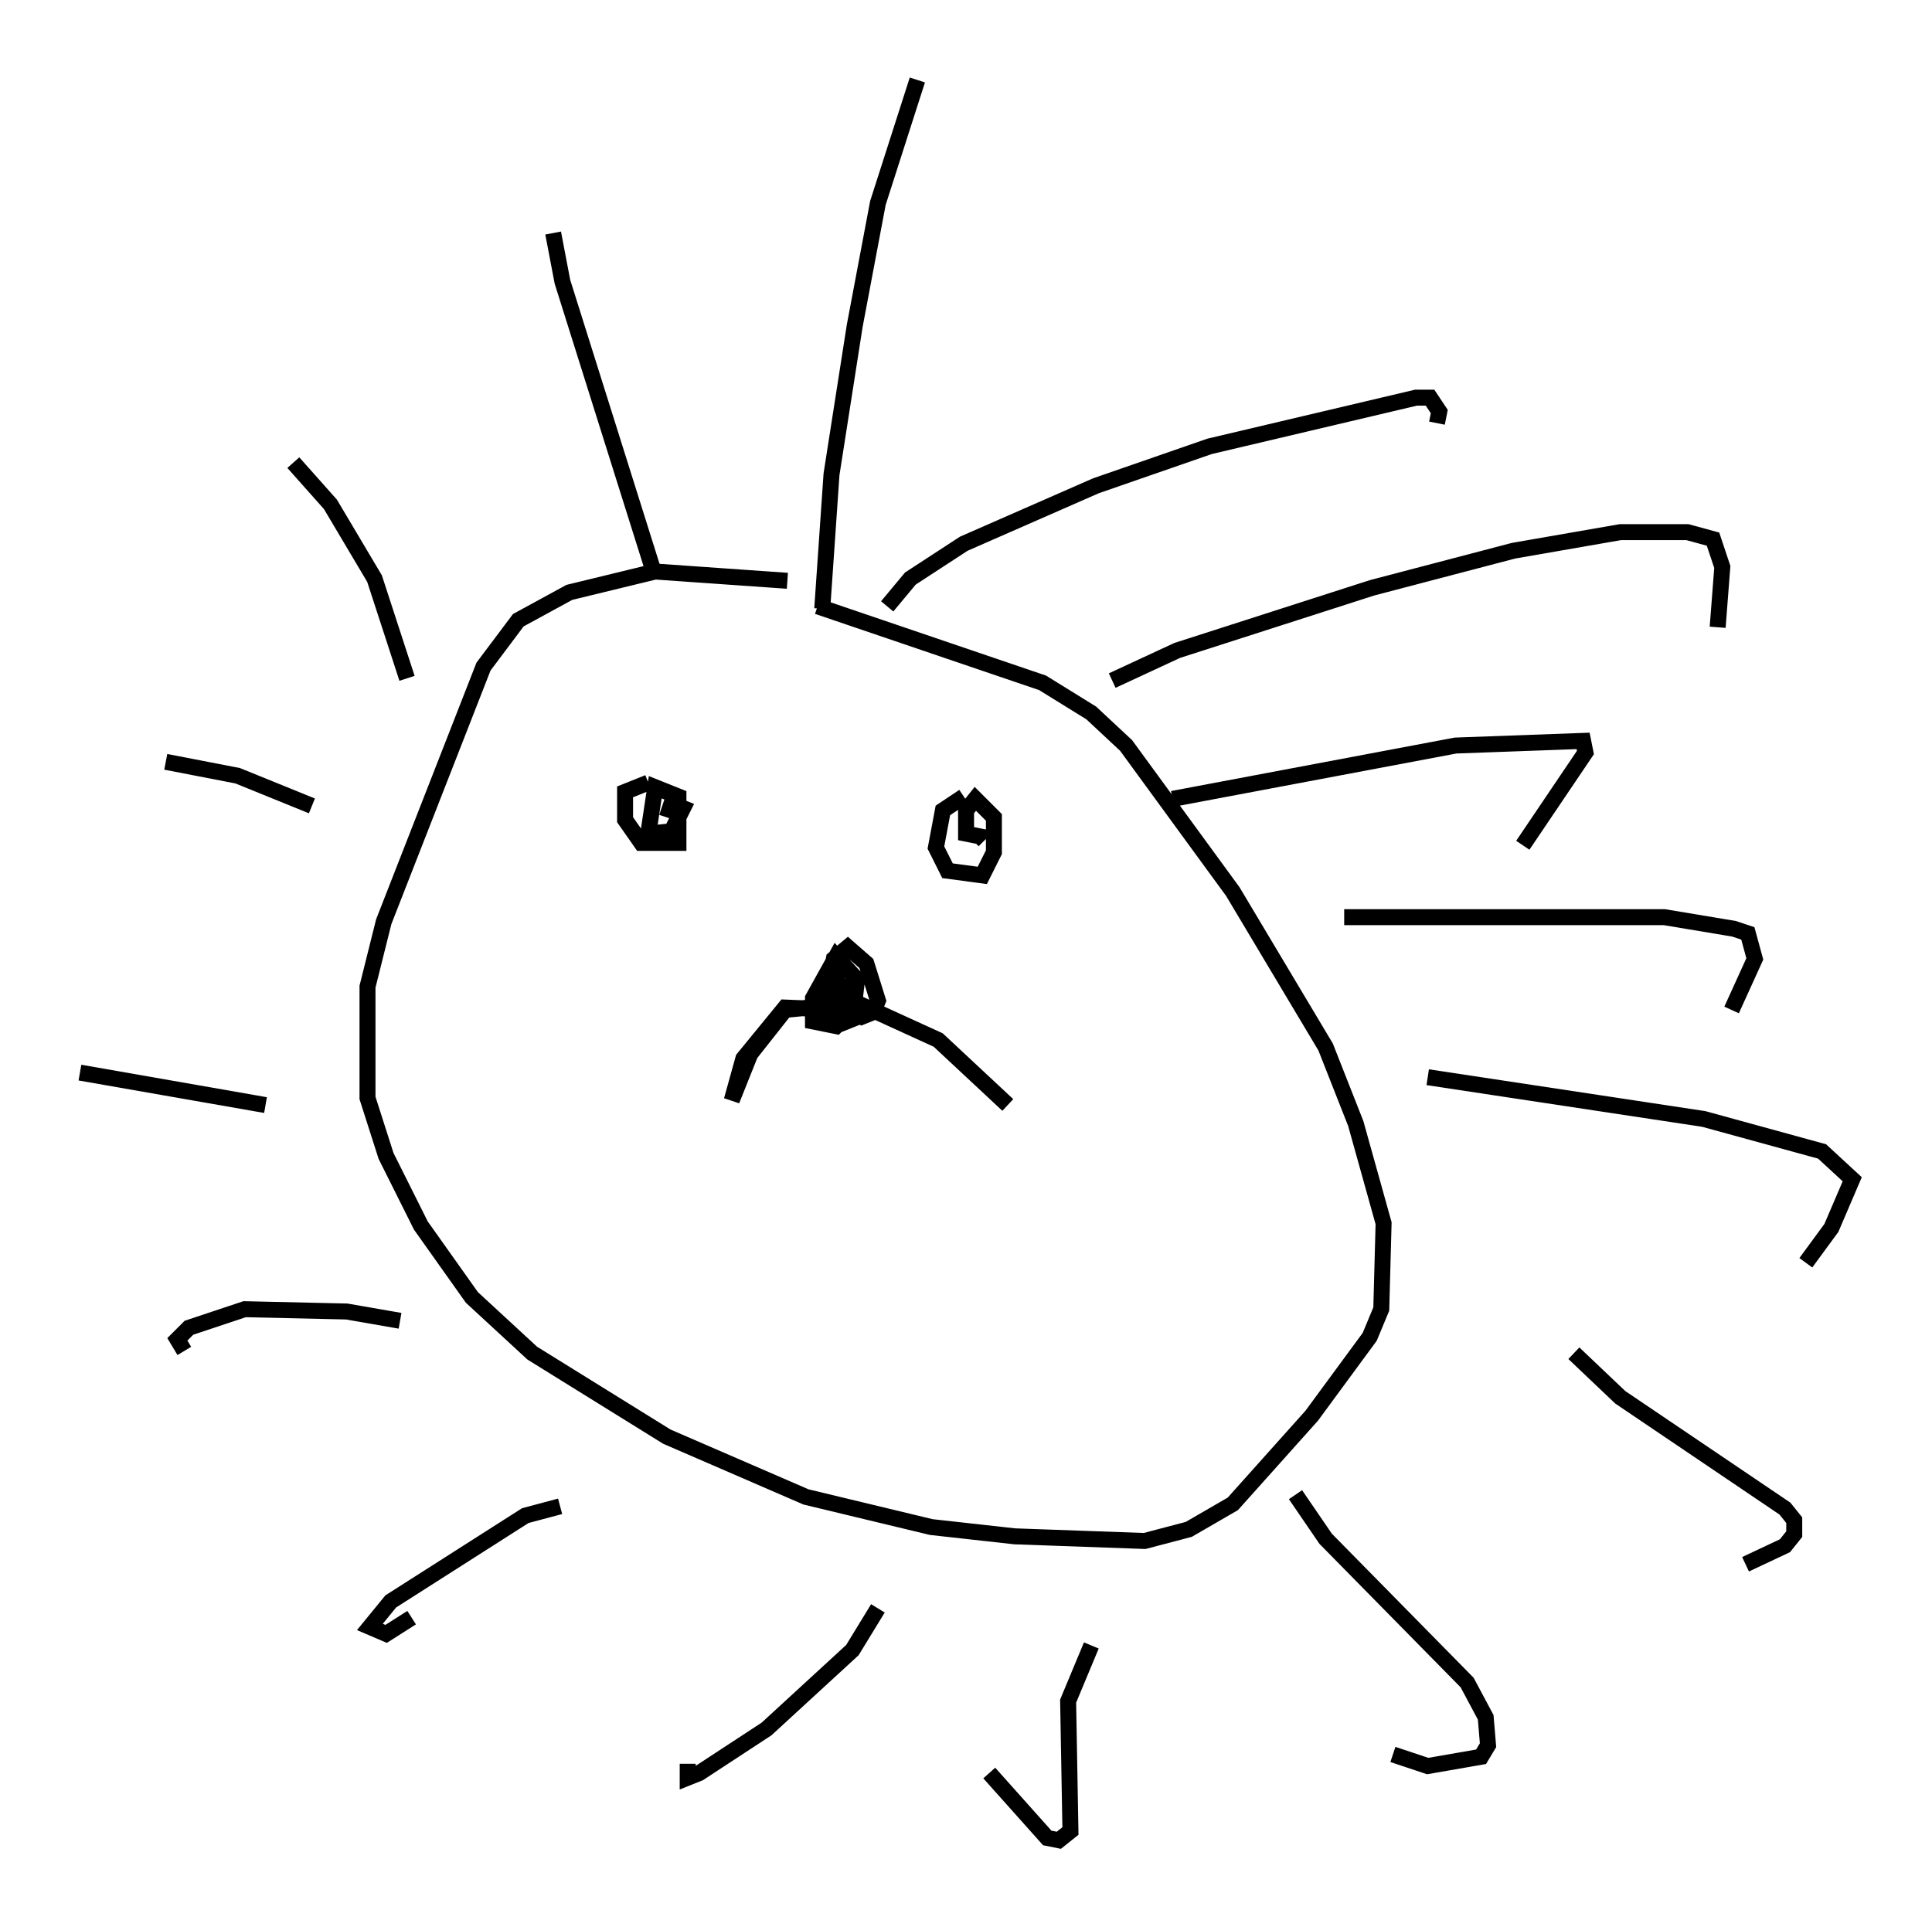 <?xml version="1.0" encoding="utf-8" ?>
<svg baseProfile="full" height="120.246" version="1.1" width="120.972" xmlns="http://www.w3.org/2000/svg" xmlns:ev="http://www.w3.org/2001/xml-events" xmlns:xlink="http://www.w3.org/1999/xlink"><defs /><rect fill="white" height="120.246" width="120.972" x="0" y="0" /><path d="M52.933, 38.117 m-3.631, -1.743 l-8.279, -0.581 -5.374, 1.307 l-3.196, 1.743 -2.179, 2.905 l-6.246, 15.978 -1.017, 4.067 l0.0, 6.972 1.162, 3.631 l2.179, 4.358 3.196, 4.503 l3.777, 3.486 8.425, 5.229 l8.715, 3.777 7.844, 1.888 l5.229, 0.581 8.134, 0.291 l2.76, -0.726 2.76, -1.598 l4.939, -5.52 3.631, -4.939 l0.726, -1.743 0.145, -5.374 l-1.743, -6.246 -1.888, -4.793 l-5.81, -9.732 -6.682, -9.151 l-2.179, -2.034 -3.05, -1.888 l-14.089, -4.793 m1.598, 25.274 l-3.631, -0.145 -2.615, 3.196 l-0.726, 2.615 1.162, -2.905 l2.179, -2.76 4.503, -0.436 l5.084, 2.324 4.358, 4.067 m-10.022, -9.151 l-0.726, 0.436 0.145, 2.469 l1.453, 0.726 0.726, -0.291 l0.291, -0.726 -0.726, -2.324 l-1.162, -1.017 -0.872, 0.726 l-0.581, 2.905 0.145, 0.726 l0.872, 0.436 0.726, -0.291 l0.291, -2.469 -1.307, -1.453 l-1.453, 2.615 0.0, 1.453 l1.453, 0.291 1.162, -1.162 l-0.145, -1.453 -0.726, 0.291 l0.145, 0.291 m-12.201, -13.218 l-1.453, 0.581 0.0, 1.743 l1.017, 1.453 2.324, 0.0 l0.0, -2.905 -1.453, -0.581 l-0.436, 2.905 1.453, -0.145 l0.726, -1.453 -0.726, -0.291 l-0.291, 0.872 m18.592, -1.307 l-1.307, 0.872 -0.436, 2.324 l0.726, 1.453 2.179, 0.291 l0.726, -1.453 0.0, -2.179 l-1.162, -1.162 -0.581, 0.726 l0.0, 1.453 0.726, 0.145 l-0.291, 0.291 m-5.374, -14.67 l1.453, -1.743 3.341, -2.179 l8.279, -3.631 7.117, -2.469 l12.927, -3.05 0.872, 0.0 l0.581, 0.872 -0.145, 0.726 m-20.335, 16.123 l4.067, -1.888 12.201, -3.922 l8.86, -2.324 6.682, -1.162 l4.212, 0.0 1.598, 0.436 l0.581, 1.743 -0.291, 3.777 m-34.134, 10.749 l17.721, -3.341 7.989, -0.291 l0.145, 0.726 -3.922, 5.81 m-11.184, 4.503 l20.045, 0.0 4.358, 0.726 l0.872, 0.291 0.436, 1.598 l-1.453, 3.196 m-19.028, 4.212 l17.285, 2.615 7.408, 2.034 l1.888, 1.743 -1.307, 3.05 l-1.598, 2.179 m-14.525, 5.665 l2.905, 2.76 10.313, 6.972 l0.581, 0.726 0.0, 0.872 l-0.581, 0.726 -2.469, 1.162 m-28.179, -4.358 l1.888, 2.76 8.86, 9.006 l1.162, 2.179 0.145, 1.743 l-0.436, 0.726 -3.341, 0.581 l-2.179, -0.726 m-18.883, -6.827 l-1.453, 3.486 0.145, 8.134 l-0.726, 0.581 -0.726, -0.145 l-3.631, -4.067 m-6.972, -10.313 l-1.598, 2.615 -5.374, 4.939 l-4.212, 2.76 -0.726, 0.291 l0.0, -0.872 m-7.989, -16.123 l-2.179, 0.581 -8.425, 5.374 l-1.307, 1.598 1.017, 0.436 l1.598, -1.017 m-0.726, -18.592 l-3.341, -0.581 -6.391, -0.145 l-3.486, 1.162 -0.726, 0.726 l0.436, 0.726 m5.084, -15.397 l-11.62, -2.034 m14.525, -16.704 l-4.648, -1.888 -4.503, -0.872 m15.106, -5.229 l-2.034, -6.246 -2.76, -4.648 l-2.324, -2.615 m22.514, 6.682 l-5.665, -18.011 -0.581, -3.05 m16.849, 23.531 l0.581, -8.425 1.453, -9.296 l1.453, -7.698 2.469, -7.698 " fill="none" stroke="black" stroke-width="1" /></svg>